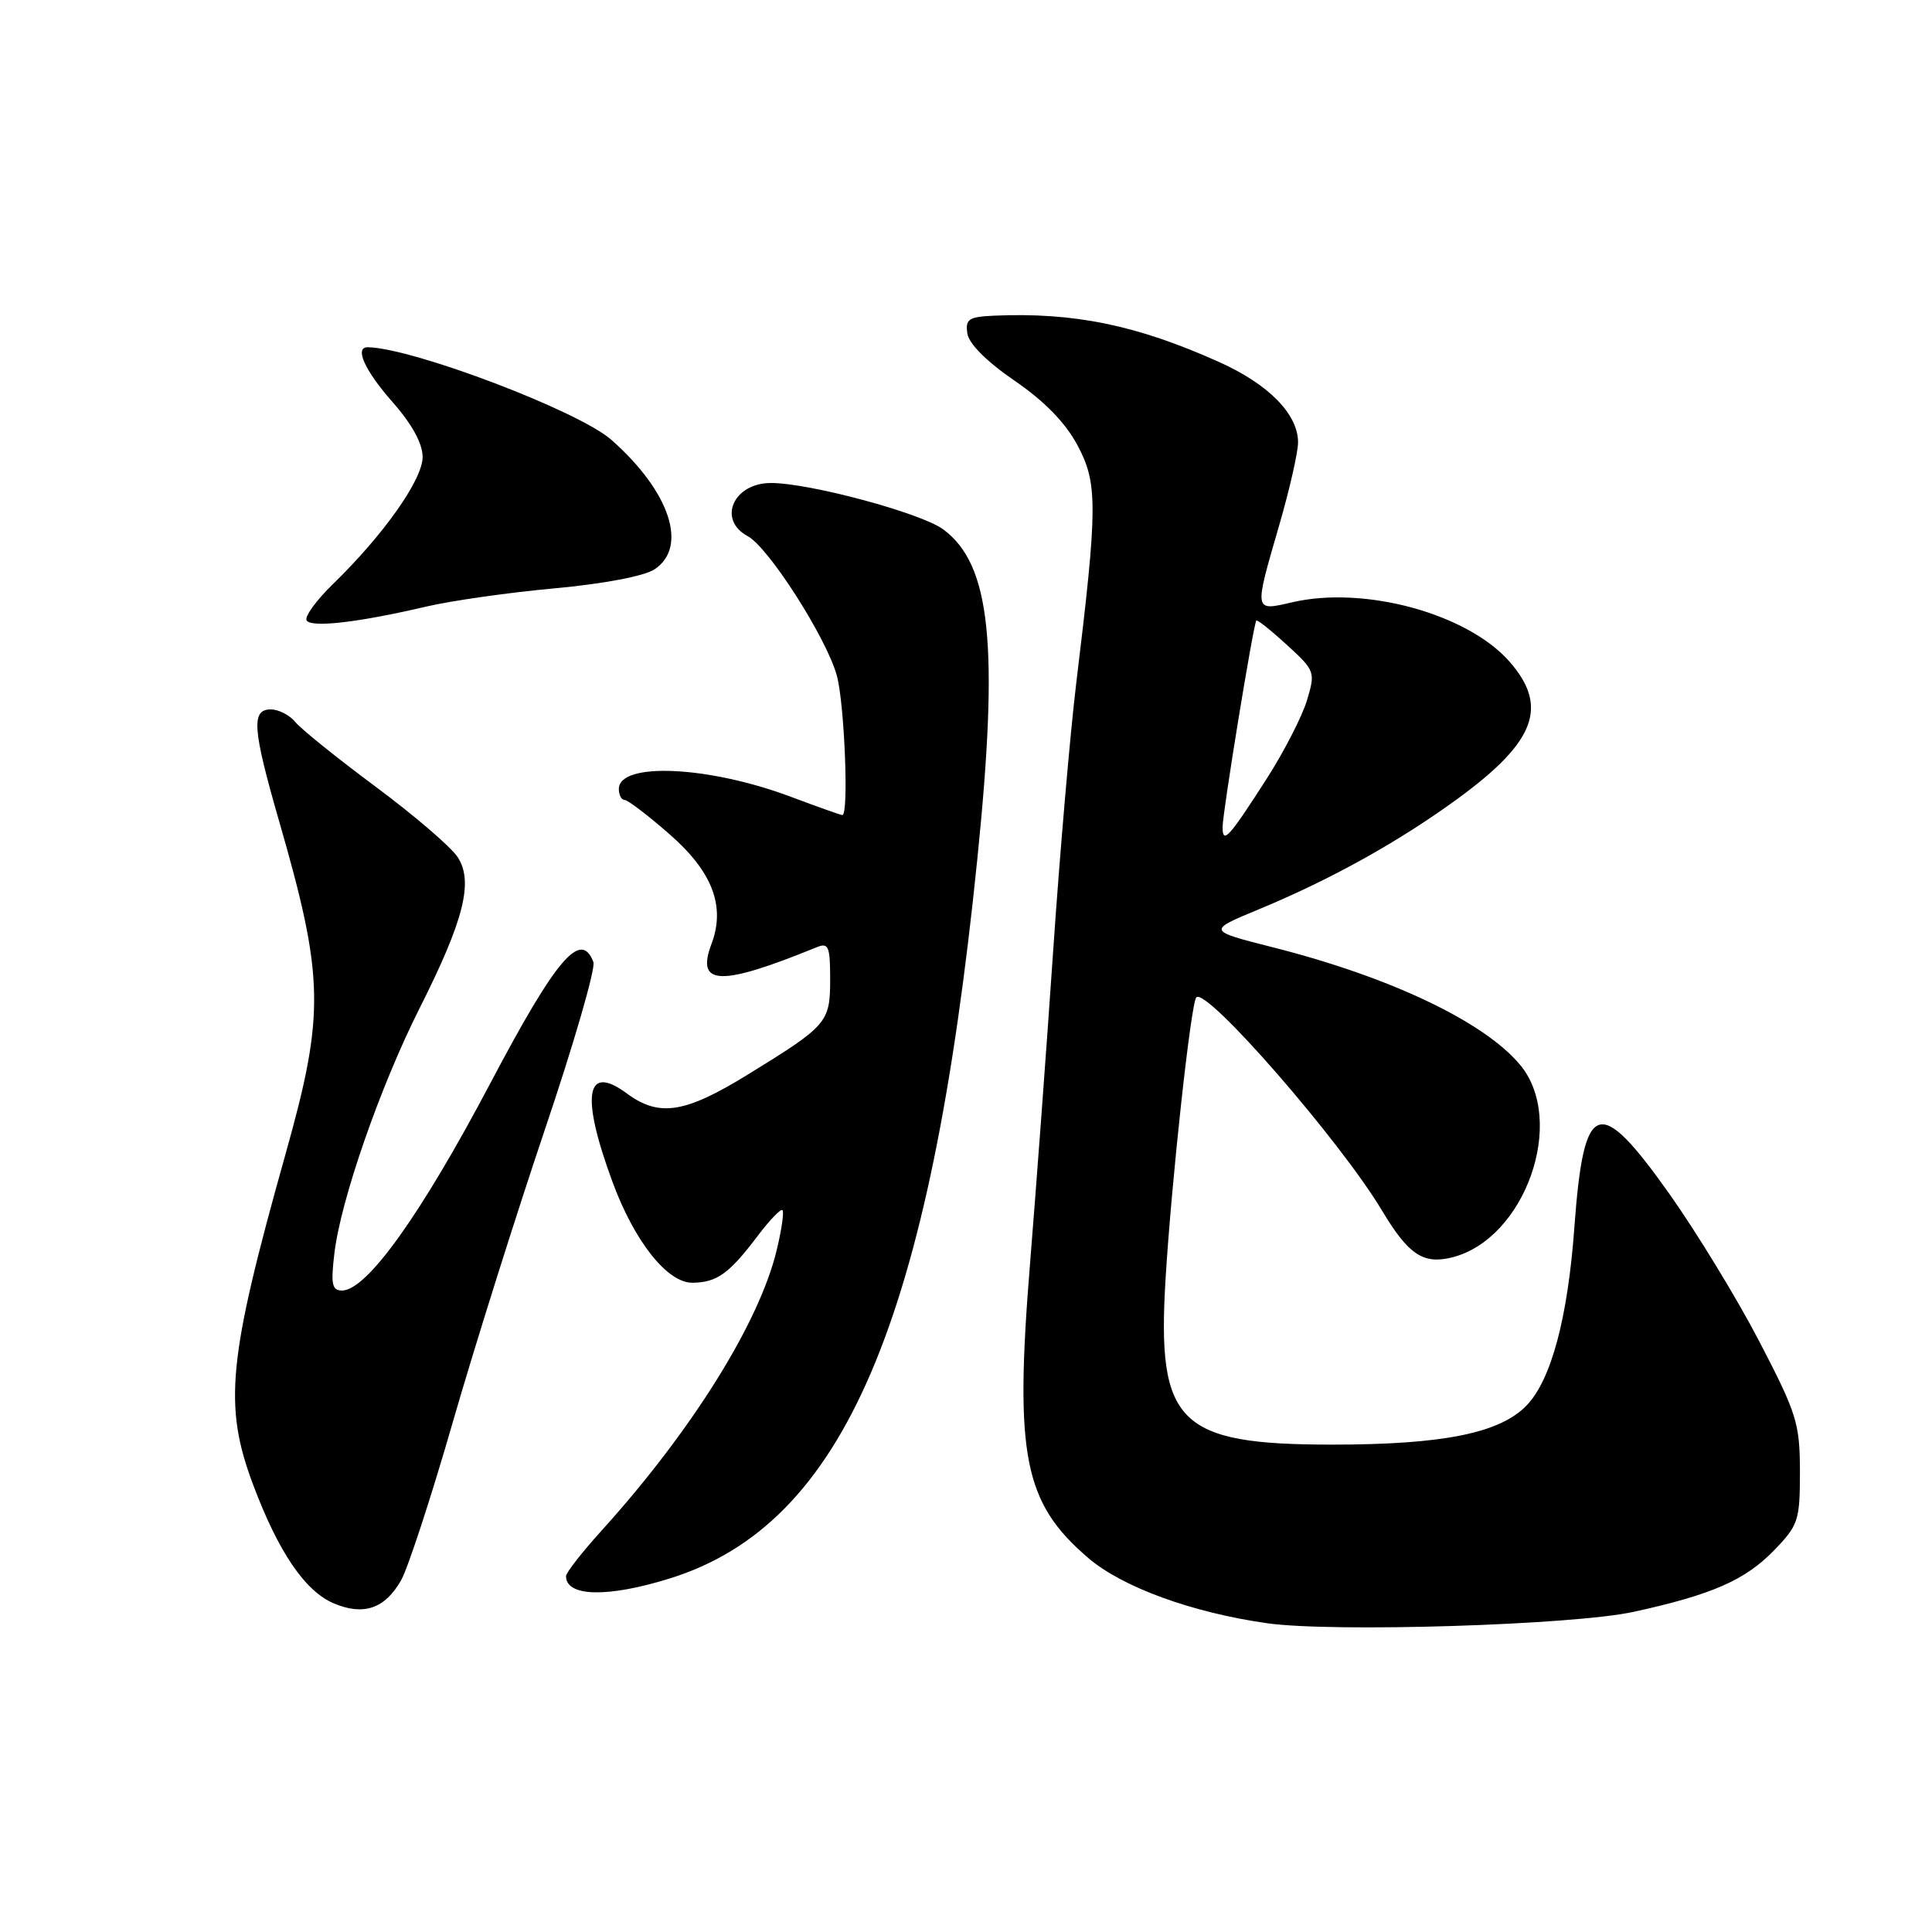 <?xml version="1.0" encoding="UTF-8" standalone="no"?>
<!DOCTYPE svg PUBLIC "-//W3C//DTD SVG 1.1//EN" "http://www.w3.org/Graphics/SVG/1.1/DTD/svg11.dtd" >
<svg xmlns="http://www.w3.org/2000/svg" xmlns:xlink="http://www.w3.org/1999/xlink" version="1.1" viewBox="0 0 256 256">
 <g >
 <path fill="currentColor"
d=" M 216.50 213.57 C 226.86 211.30 231.24 209.38 235.07 205.43 C 238.30 202.09 238.50 201.49 238.50 194.99 C 238.49 188.60 238.09 187.32 233.14 177.79 C 230.20 172.13 224.84 163.34 221.24 158.25 C 211.80 144.93 209.86 145.60 208.61 162.65 C 207.74 174.63 205.54 182.83 202.30 186.21 C 198.76 189.90 191.23 191.42 176.50 191.42 C 156.11 191.41 153.29 188.60 154.44 169.51 C 155.23 156.48 157.81 132.86 158.52 132.15 C 159.87 130.80 177.59 151.16 183.12 160.40 C 186.62 166.25 188.59 167.57 192.41 166.61 C 202.11 164.18 207.63 148.47 201.39 141.06 C 196.59 135.35 184.21 129.47 168.73 125.54 C 159.96 123.32 159.96 123.32 166.73 120.52 C 176.39 116.52 185.46 111.47 193.29 105.73 C 203.48 98.26 205.22 93.59 200.01 87.66 C 194.43 81.31 180.81 77.59 171.25 79.80 C 166.11 80.99 166.14 81.18 169.50 69.60 C 170.88 64.85 172.00 59.91 172.00 58.62 C 172.00 54.89 168.11 50.92 161.56 47.98 C 150.67 43.08 142.31 41.36 131.68 41.83 C 128.36 41.98 127.90 42.29 128.18 44.19 C 128.38 45.55 130.75 47.92 134.43 50.44 C 138.39 53.15 141.17 56.00 142.77 59.00 C 145.47 64.04 145.46 67.10 142.61 90.50 C 141.81 97.10 140.43 113.07 139.55 126.00 C 138.67 138.93 137.28 157.60 136.48 167.50 C 134.42 192.88 135.66 199.13 144.20 206.44 C 148.73 210.32 157.96 213.68 167.92 215.09 C 176.67 216.32 208.50 215.33 216.50 213.57 Z  M 53.15 209.39 C 54.05 207.80 57.13 198.40 59.98 188.50 C 62.83 178.60 68.33 161.15 72.18 149.73 C 76.04 138.31 78.94 128.30 78.63 127.48 C 76.97 123.15 73.71 126.98 64.99 143.50 C 55.78 160.96 48.60 171.00 45.32 171.00 C 43.99 171.00 43.82 170.17 44.31 166.06 C 45.14 159.03 50.37 143.99 55.56 133.67 C 61.48 121.94 62.77 116.82 60.64 113.57 C 59.76 112.22 54.87 108.03 49.77 104.24 C 44.67 100.45 39.88 96.60 39.13 95.67 C 38.37 94.75 36.91 94.00 35.88 94.00 C 33.27 94.00 33.46 96.57 36.95 108.69 C 42.98 129.58 43.07 134.27 37.84 152.90 C 30.19 180.15 29.59 186.21 33.54 196.73 C 36.90 205.68 40.43 210.86 44.26 212.47 C 48.20 214.12 51.01 213.15 53.15 209.39 Z  M 88.76 209.15 C 111.82 201.97 123.26 175.22 129.50 113.83 C 132.39 85.49 131.28 74.80 124.99 70.15 C 122.06 67.98 107.28 64.00 102.16 64.00 C 97.17 64.00 95.03 68.87 99.07 71.04 C 101.83 72.51 109.49 84.49 110.88 89.50 C 111.90 93.18 112.49 108.00 111.62 108.00 C 111.41 108.00 108.36 106.92 104.85 105.60 C 93.92 101.48 82.00 100.93 82.00 104.55 C 82.00 105.35 82.35 106.00 82.77 106.00 C 83.19 106.00 85.87 108.05 88.73 110.55 C 94.41 115.51 96.16 120.10 94.27 125.09 C 92.18 130.64 95.44 130.73 108.25 125.50 C 109.78 124.88 110.00 125.42 110.00 129.74 C 110.00 135.49 109.66 135.88 99.05 142.41 C 90.74 147.52 87.34 148.05 83.05 144.88 C 77.61 140.86 76.92 145.14 81.17 156.64 C 84.07 164.51 88.44 170.01 91.76 169.97 C 95.01 169.93 96.62 168.77 100.43 163.72 C 102.00 161.65 103.46 160.13 103.68 160.35 C 103.91 160.57 103.57 162.95 102.92 165.63 C 100.62 175.25 91.69 189.56 79.76 202.76 C 77.14 205.65 75.00 208.39 75.00 208.84 C 75.00 211.59 80.52 211.72 88.76 209.15 Z  M 56.50 80.37 C 59.80 79.60 67.43 78.51 73.46 77.96 C 79.93 77.37 85.36 76.34 86.71 75.45 C 91.22 72.50 88.78 65.14 81.01 58.28 C 76.70 54.47 54.76 46.13 48.75 46.01 C 46.92 45.98 48.31 49.07 52.00 53.26 C 54.60 56.21 56.00 58.77 56.00 60.56 C 56.00 63.55 50.84 70.86 44.10 77.41 C 41.89 79.56 40.33 81.72 40.63 82.21 C 41.24 83.20 47.51 82.48 56.50 80.37 Z  M 162.00 109.60 C 162.00 107.66 166.08 82.68 166.47 82.23 C 166.60 82.08 168.42 83.53 170.52 85.45 C 174.25 88.87 174.31 89.03 173.18 92.80 C 172.54 94.92 170.17 99.54 167.91 103.08 C 162.83 111.01 162.00 111.92 162.00 109.60 Z "/>
</g>
</svg>